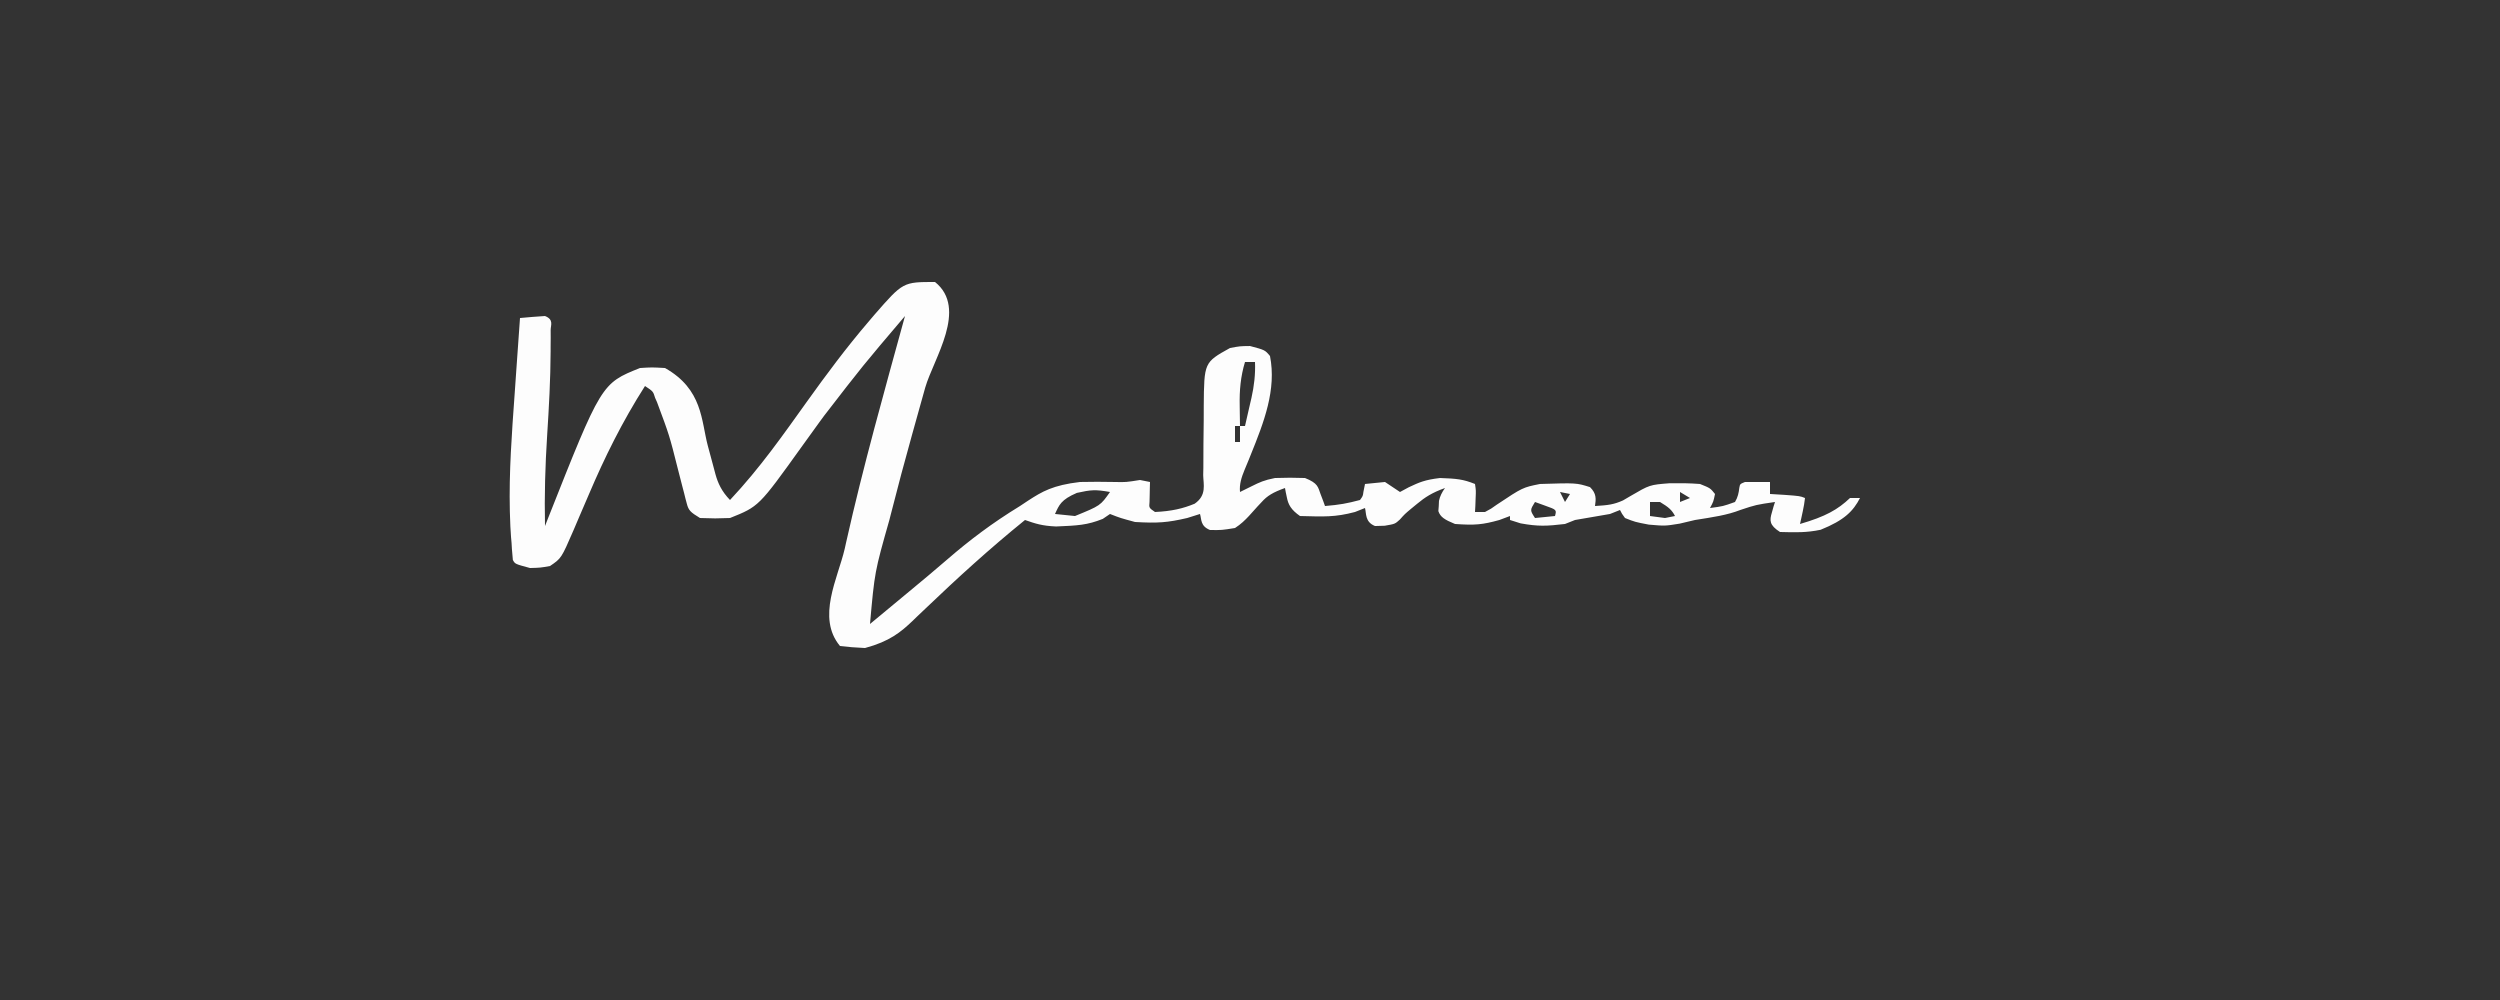 <?xml version="1.0" encoding="UTF-8"?>
<svg xmlns="http://www.w3.org/2000/svg" xmlns:xlink="http://www.w3.org/1999/xlink" width="250px" height="100px" viewBox="0 0 250 100" version="1.1">
<rect x="0" y="0" width="250" height="100" fill="#333333" stroke="none"/>
<g id="surface1">
<path style=" stroke:none;fill-rule:nonzero;fill:rgb(99.216%,99.216%,99.216%);fill-opacity:1;" d="M 93.5 28.199 C 96.824 30.859 93.355 35.879 92.527 38.742 C 92.32 39.457 92.125 40.172 91.926 40.887 C 91.684 41.758 91.441 42.629 91.199 43.496 C 90.461 46.125 89.762 48.758 89.094 51.387 C 89.043 51.59 88.992 51.789 88.938 51.996 C 87.465 57.188 87.465 57.188 87 62.398 C 87.84 61.703 88.68 61.008 89.52 60.309 C 89.969 59.938 90.418 59.566 90.867 59.191 C 92.191 58.094 93.516 56.996 94.793 55.887 C 96.93 54.039 99.207 52.309 102 50.602 C 102.402 50.332 102.402 50.332 102.812 50.062 C 104.234 49.141 105.285 48.52 108 48.199 C 109.168 48.172 110.305 48.176 111.477 48.199 C 112.602 48.223 112.602 48.223 114 48 C 114.328 48.066 114.66 48.133 115 48.199 C 114.996 48.383 114.988 48.566 114.984 48.754 C 114.977 48.992 114.973 49.23 114.969 49.477 C 114.965 49.711 114.957 49.949 114.953 50.191 C 114.895 50.785 114.895 50.785 115.5 51.199 C 117.16 51.125 118.309 50.852 119.465 50.371 C 120.691 49.523 120.34 48.457 120.32 47.508 C 120.324 47.262 120.328 47.016 120.336 46.766 C 120.348 45.98 120.348 45.195 120.344 44.414 C 120.348 43.637 120.355 42.855 120.371 42.078 C 120.375 41.598 120.379 41.113 120.375 40.629 C 120.41 36.238 120.41 36.238 123 34.801 C 124 34.613 124 34.613 125 34.602 C 126.5 35 126.5 35 127 35.602 C 127.66 38.961 126.406 42.191 125.066 45.5 C 125 45.672 124.93 45.84 124.859 46.016 C 124.727 46.34 124.594 46.664 124.457 46.984 C 124.148 47.73 123.922 48.441 124 49.199 C 124.391 49.008 124.785 48.812 125.188 48.613 C 125.957 48.23 126.395 48.02 127.5 47.801 C 129 47.762 129 47.762 130.5 47.801 C 131.812 48.324 131.793 48.699 132.062 49.426 C 132.145 49.645 132.23 49.863 132.316 50.09 C 132.379 50.258 132.438 50.426 132.5 50.602 C 133.98 50.477 134.691 50.348 136 50 C 136.289 49.605 136.289 49.605 136.344 49.176 C 136.422 48.793 136.422 48.793 136.5 48.398 C 137.16 48.336 137.82 48.27 138.5 48.199 C 138.996 48.531 139.488 48.859 140 49.199 C 140.289 49.043 140.578 48.887 140.875 48.727 C 141.934 48.23 142.465 47.984 144 47.801 C 145.676 47.863 146.297 47.918 147.5 48.398 C 147.598 49.051 147.598 49.051 147.562 49.824 C 147.555 50.082 147.543 50.336 147.535 50.602 C 147.523 50.801 147.512 50.996 147.5 51.199 C 147.828 51.199 148.16 51.199 148.5 51.199 C 149.113 50.875 149.113 50.875 149.688 50.461 C 152.266 48.746 152.266 48.746 154 48.398 C 157.633 48.285 157.633 48.285 159 48.711 C 159.664 49.359 159.602 49.906 159.5 50.602 C 160.832 50.523 161.387 50.449 162.297 50.043 C 162.539 49.902 162.781 49.758 163.031 49.613 C 164.969 48.48 164.969 48.48 166.969 48.324 C 168.027 48.312 168.961 48.316 170 48.398 C 171.031 48.812 171.031 48.812 171.5 49.398 C 171.344 50.164 171.344 50.164 171 50.801 C 172.305 50.629 172.305 50.629 173.5 50.199 C 173.785 49.727 173.875 49.281 173.93 48.793 C 174 48.398 174 48.398 174.5 48.199 C 175.332 48.191 176.168 48.191 177 48.199 C 177 48.598 177 48.992 177 49.398 C 177.484 49.43 177.969 49.457 178.469 49.488 C 180 49.602 180 49.602 180.5 49.801 C 180.453 50.238 180.375 50.676 180.281 51.113 C 180.23 51.352 180.18 51.59 180.125 51.84 C 180.086 52.023 180.043 52.211 180 52.398 C 182.555 51.656 183.777 50.961 185 49.801 C 185.328 49.801 185.66 49.801 186 49.801 C 185.332 51.094 184.457 52.016 182.062 52.977 C 180.66 53.273 179.562 53.242 178 53.199 C 176.926 52.512 176.949 52.047 177.188 51.25 C 177.242 51.055 177.297 50.855 177.355 50.652 C 177.402 50.504 177.449 50.355 177.5 50.199 C 175.602 50.477 175.602 50.477 174.062 50.988 C 172.688 51.523 171.273 51.719 169.5 52 C 168.996 52.121 168.488 52.238 167.969 52.363 C 166.5 52.602 166.5 52.602 164.875 52.461 C 163.5 52.199 163.5 52.199 162.5 51.801 C 162.188 51.375 162.188 51.375 162 51 C 161.672 51.133 161.34 51.266 161 51.398 C 159.832 51.602 158.668 51.801 157.5 52 C 157.172 52.133 156.84 52.266 156.5 52.398 C 154.672 52.613 153.816 52.656 152.062 52.336 C 151.711 52.227 151.359 52.113 151 52 C 151 51.867 151 51.734 151 51.602 C 150.648 51.73 150.297 51.863 149.938 52 C 148.258 52.469 147.5 52.539 145.5 52.398 C 144.465 51.973 144.035 51.707 143.836 51.113 C 143.848 50.945 143.863 50.773 143.875 50.602 C 143.883 50.43 143.891 50.262 143.898 50.086 C 143.992 49.637 144.188 49.234 144.5 48.801 C 143.188 49.27 142.484 49.742 141.719 50.375 C 141.41 50.629 141.41 50.629 141.094 50.887 C 140.48 51.402 140.48 51.402 139.988 51.953 C 139.5 52.398 139.5 52.398 138.469 52.574 C 138.148 52.582 137.828 52.59 137.5 52.602 C 136.477 52.191 136.648 51.34 136.5 50.801 C 136.172 50.934 135.84 51.062 135.5 51.199 C 133.492 51.734 132.375 51.664 130 51.602 C 129.105 50.977 128.828 50.465 128.688 49.75 C 128.633 49.48 128.633 49.48 128.574 49.211 C 128.551 49.074 128.523 48.938 128.5 48.801 C 127.297 49.23 126.715 49.59 126.176 50.195 C 126.035 50.348 125.891 50.496 125.746 50.652 C 125.457 50.969 125.172 51.285 124.891 51.602 C 124.488 52.027 124.102 52.414 123.5 52.801 C 122.168 53.016 122.168 53.016 121 53 C 120.016 52.605 120.168 51.93 120 51.398 C 119.578 51.531 119.156 51.664 118.719 51.801 C 116.73 52.262 115.762 52.332 113.5 52.199 C 112.031 51.801 112.031 51.801 111 51.398 C 110.762 51.562 110.527 51.723 110.281 51.887 C 108.703 52.52 107.754 52.555 105.609 52.648 C 104.207 52.586 103.547 52.367 102.5 52 C 98.926 54.895 95.703 57.84 92.59 60.816 C 92.281 61.113 91.969 61.406 91.66 61.699 C 91.453 61.898 91.453 61.898 91.242 62.105 C 90.098 63.188 88.984 64.137 86.5 64.801 C 85.156 64.727 85.156 64.727 84 64.602 C 81.633 61.758 83.793 57.812 84.469 54.887 C 84.52 54.656 84.574 54.422 84.625 54.184 C 86.312 46.645 88.434 39.121 90.5 31.602 C 86.273 36.574 86.273 36.574 82.398 41.594 C 82.242 41.801 82.09 42.012 81.934 42.227 C 81.328 43.055 80.73 43.883 80.141 44.711 C 75.883 50.648 75.883 50.648 73 51.801 C 71.531 51.852 71.531 51.852 70 51.801 C 69.02 51.211 68.852 51.023 68.68 50.359 C 68.637 50.191 68.59 50.02 68.543 49.848 C 68.5 49.664 68.453 49.48 68.406 49.293 C 68.359 49.102 68.309 48.91 68.254 48.715 C 68.094 48.102 67.938 47.488 67.781 46.875 C 66.941 43.539 66.941 43.539 65.703 40.219 C 65.609 40.008 65.609 40.008 65.512 39.789 C 65.312 39.137 65.312 39.137 64.5 38.602 C 62.219 42.176 60.453 45.762 58.906 49.398 C 58.586 50.148 58.266 50.895 57.941 51.641 C 57.742 52.098 57.547 52.559 57.355 53.016 C 56.133 55.836 56.133 55.836 55 56.602 C 54.043 56.773 54.043 56.773 53 56.801 C 51.5 56.398 51.5 56.398 51.285 55.992 C 51.27 55.824 51.258 55.66 51.242 55.488 C 51.219 55.199 51.219 55.199 51.191 54.902 C 51.18 54.699 51.168 54.496 51.156 54.289 C 51.141 54.102 51.121 53.918 51.105 53.727 C 51.047 53.016 51.02 52.309 51 51.602 C 50.996 51.441 50.992 51.281 50.984 51.117 C 50.891 47.207 51.184 43.301 51.465 39.395 C 51.523 38.535 51.586 37.676 51.645 36.816 C 51.762 35.145 51.879 33.473 52 31.801 C 52.828 31.723 53.664 31.656 54.5 31.602 C 55.406 31.961 55.066 32.516 55.066 33.004 C 55.066 33.398 55.066 33.398 55.07 33.797 C 55.066 34.09 55.066 34.383 55.062 34.676 C 55.062 34.824 55.062 34.973 55.062 35.125 C 55.051 37.93 54.895 40.734 54.715 43.539 C 54.52 46.562 54.434 49.578 54.5 52.602 C 54.59 52.371 54.68 52.141 54.773 51.906 C 60.141 38.344 60.141 38.344 64 36.801 C 65.188 36.727 65.188 36.727 66.5 36.801 C 70.281 38.934 70.113 42.059 70.781 44.574 C 70.938 45.16 71.094 45.746 71.254 46.328 C 71.355 46.691 71.449 47.055 71.543 47.414 C 71.793 48.324 72.168 49.137 73 50 C 76.023 46.777 78.324 43.469 80.695 40.16 C 82.629 37.461 84.621 34.773 86.898 32.117 C 87.078 31.906 87.258 31.691 87.445 31.473 C 90.301 28.199 90.301 28.199 93.5 28.199 Z M 124.5 36.199 C 124.059 37.648 123.938 39.07 123.969 40.523 C 123.973 40.727 123.973 40.926 123.977 41.133 C 123.98 41.621 123.988 42.109 124 42.602 C 124.164 42.602 124.328 42.602 124.5 42.602 C 124.672 41.871 124.836 41.141 125 40.414 C 125.07 40.105 125.07 40.105 125.145 39.793 C 125.414 38.59 125.551 37.41 125.5 36.199 C 125.172 36.199 124.84 36.199 124.5 36.199 Z M 123.5 42.602 C 123.5 43.129 123.5 43.656 123.5 44.199 C 123.664 44.199 123.828 44.199 124 44.199 C 124 43.672 124 43.145 124 42.602 C 123.836 42.602 123.672 42.602 123.5 42.602 Z M 107.688 49.289 C 106.098 49.973 105.918 50.488 105.5 51.398 C 106.16 51.465 106.82 51.531 107.5 51.602 C 110.043 50.562 110.043 50.562 111 49.199 C 109.539 48.941 109.117 48.973 107.688 49.289 Z M 156 49.199 C 156.164 49.531 156.328 49.859 156.5 50.199 C 156.664 49.938 156.828 49.672 157 49.398 C 156.672 49.336 156.34 49.27 156 49.199 Z M 168 49.199 C 168 49.531 168 49.859 168 50.199 C 168.328 50.066 168.66 49.938 169 49.801 C 168.672 49.602 168.34 49.402 168 49.199 Z M 153.5 50.199 C 152.992 51.02 152.992 51.02 153.5 51.801 C 154.16 51.734 154.82 51.668 155.5 51.602 C 155.668 50.977 155.668 50.977 154.5 50.562 C 154.172 50.441 153.84 50.324 153.5 50.199 Z M 165 50.199 C 165 50.66 165 51.125 165 51.602 C 165.496 51.664 165.988 51.73 166.5 51.801 C 166.828 51.734 167.16 51.668 167.5 51.602 C 167.195 51.008 166.875 50.723 166 50.199 C 165.672 50.199 165.34 50.199 165 50.199 Z M 165 50.199 "/>
</g>
</svg>
